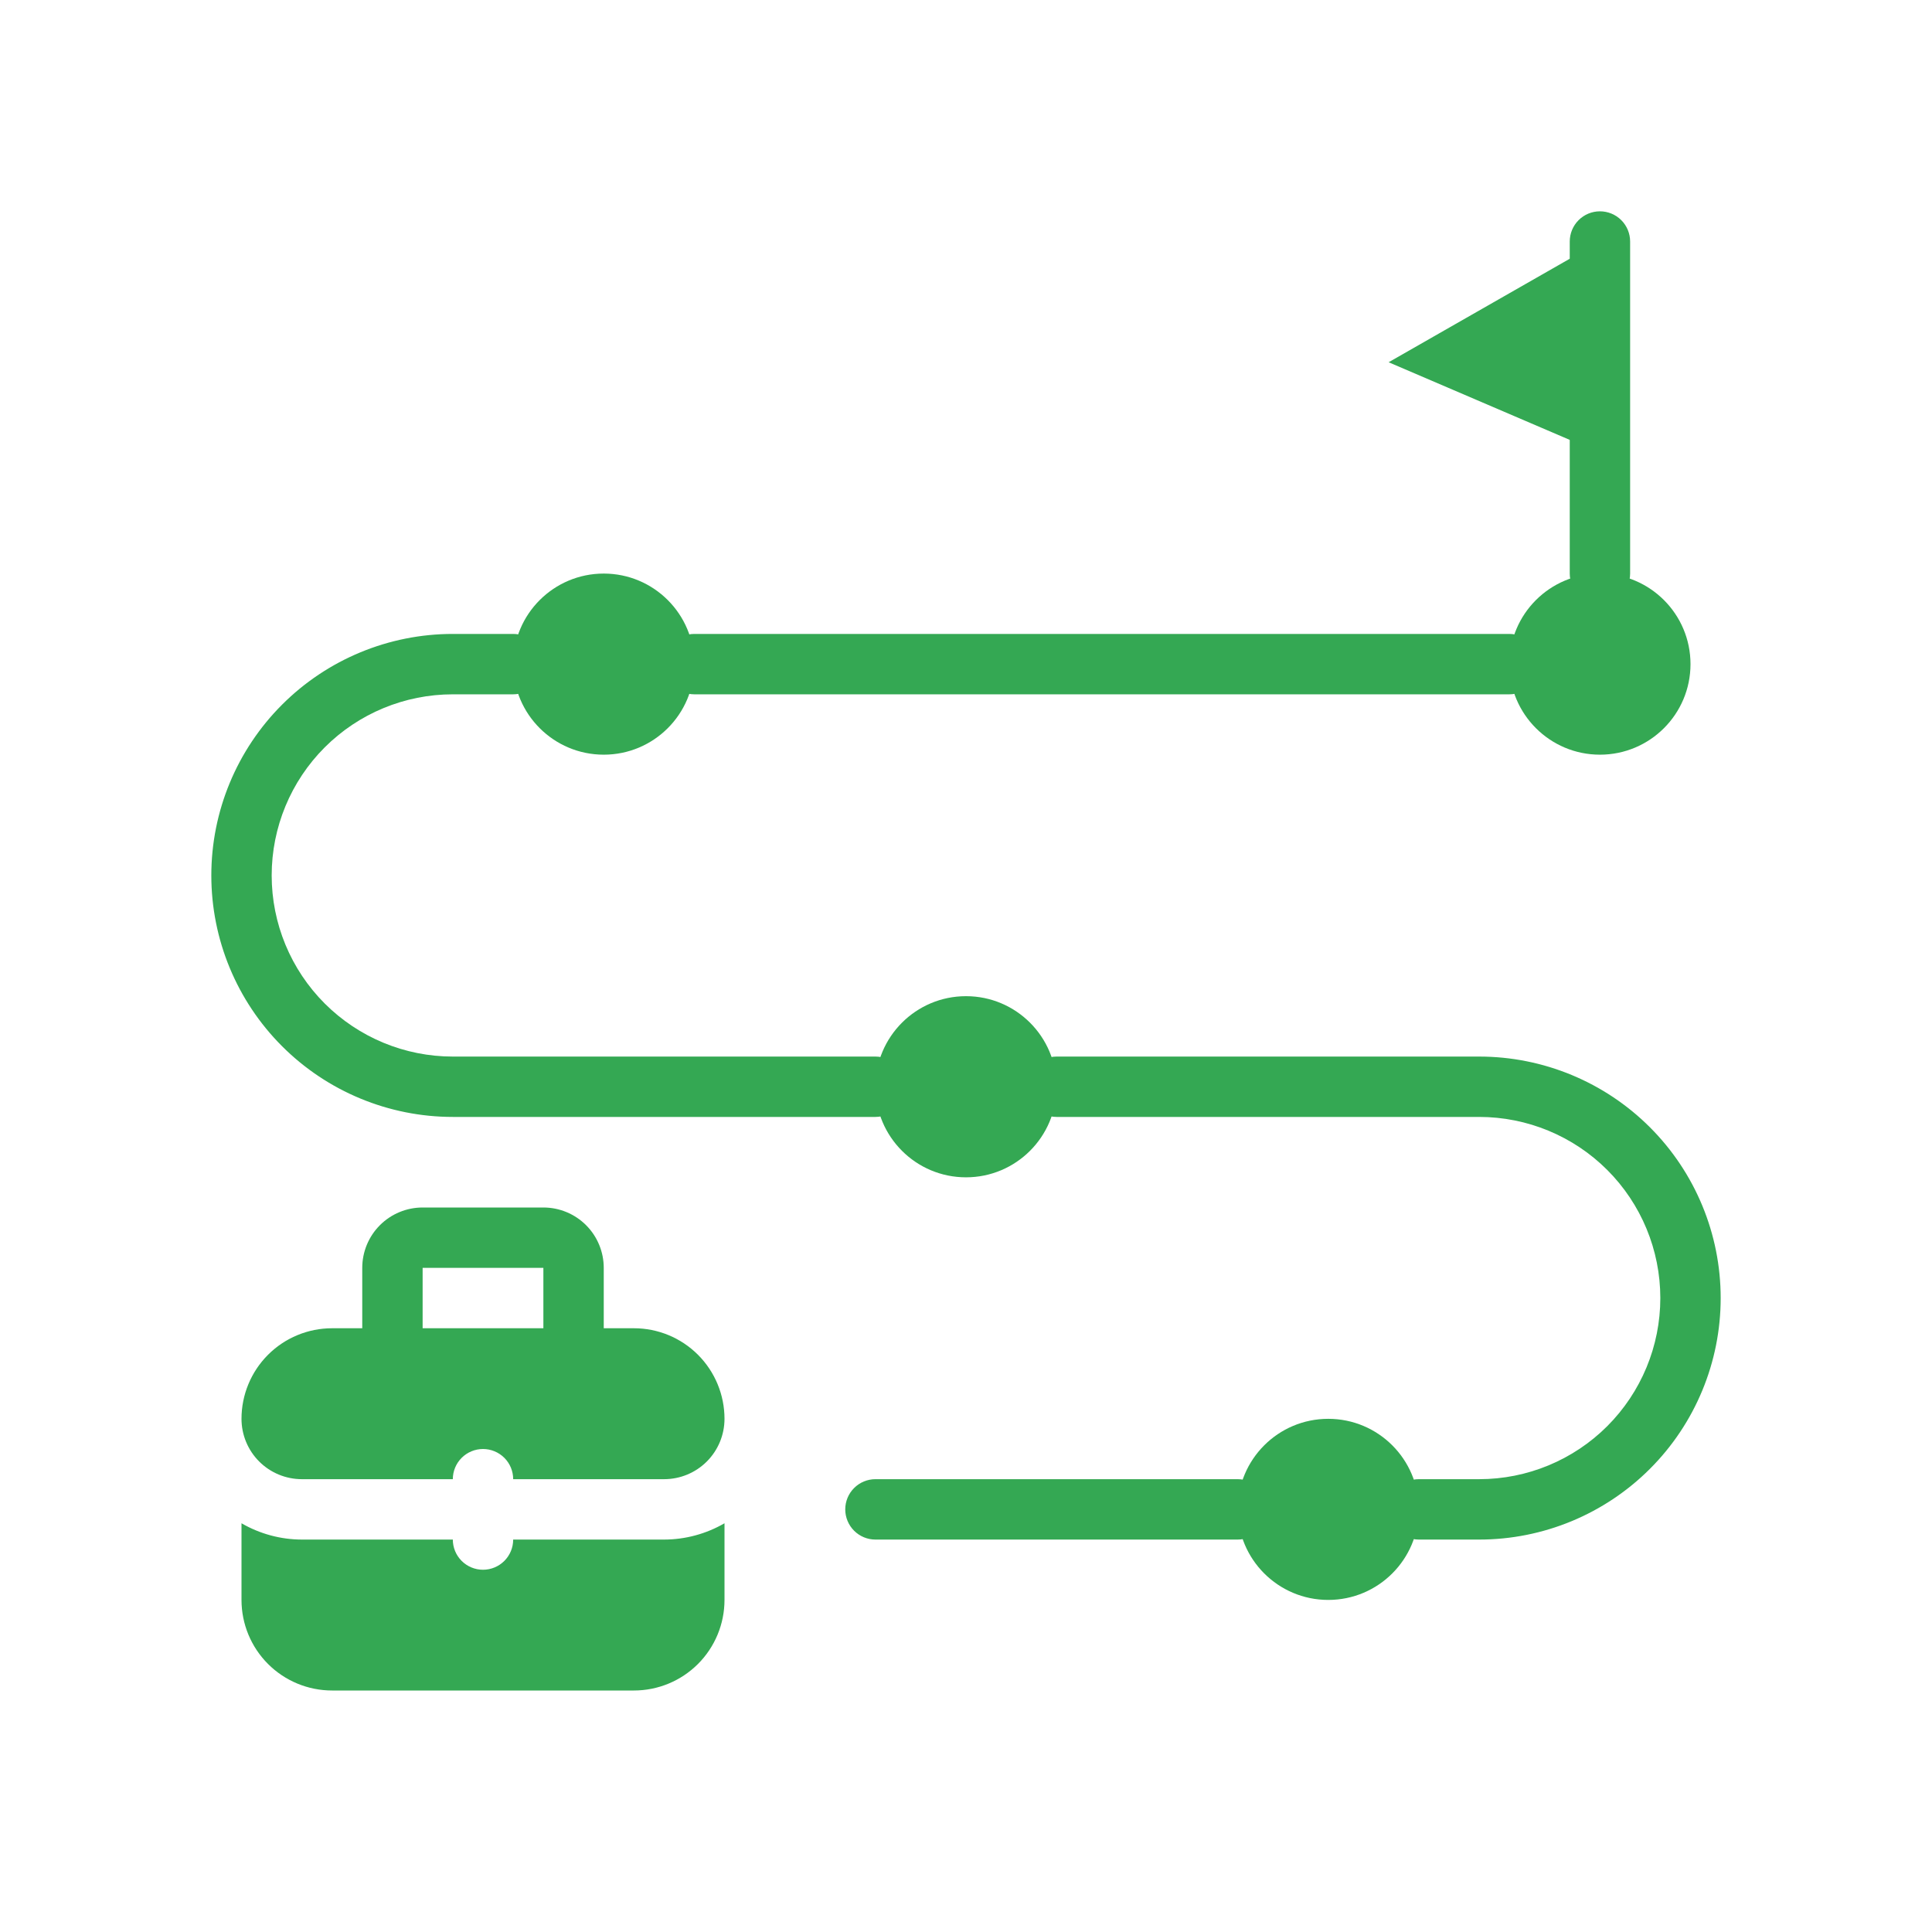 <svg width="100" height="100" viewBox="0 0 100 100" fill="none" xmlns="http://www.w3.org/2000/svg">
<path d="M45.312 57.812H23.438C20.122 57.812 16.943 56.495 14.599 54.151C12.255 51.807 10.938 48.628 10.938 45.312C10.938 41.997 12.255 38.818 14.599 36.474C16.943 34.13 20.122 32.812 23.438 32.812H26.562C26.977 32.812 27.374 32.977 27.667 33.27C27.96 33.563 28.125 33.961 28.125 34.375C28.125 34.789 27.96 35.187 27.667 35.48C27.374 35.773 26.977 35.938 26.562 35.938H23.438C20.951 35.938 18.567 36.925 16.808 38.683C15.05 40.441 14.062 42.826 14.062 45.312C14.062 47.799 15.05 50.184 16.808 51.942C18.567 53.7 20.951 54.688 23.438 54.688H45.312C45.727 54.688 46.124 54.852 46.417 55.145C46.71 55.438 46.875 55.836 46.875 56.25C46.875 56.664 46.71 57.062 46.417 57.355C46.124 57.648 45.727 57.812 45.312 57.812ZM64.062 79.688H45.312C44.898 79.688 44.501 79.523 44.208 79.23C43.915 78.937 43.75 78.539 43.75 78.125C43.75 77.711 43.915 77.313 44.208 77.02C44.501 76.727 44.898 76.562 45.312 76.562H64.062C64.477 76.562 64.874 76.727 65.167 77.02C65.46 77.313 65.625 77.711 65.625 78.125C65.625 78.539 65.46 78.937 65.167 79.23C64.874 79.523 64.477 79.688 64.062 79.688ZM76.562 79.688H73.438C73.023 79.688 72.626 79.523 72.333 79.23C72.04 78.937 71.875 78.539 71.875 78.125C71.875 77.711 72.04 77.313 72.333 77.02C72.626 76.727 73.023 76.562 73.438 76.562H76.562C79.049 76.562 81.433 75.575 83.192 73.817C84.95 72.058 85.938 69.674 85.938 67.188C85.938 64.701 84.95 62.316 83.192 60.558C81.433 58.8 79.049 57.812 76.562 57.812H54.688C54.273 57.812 53.876 57.648 53.583 57.355C53.29 57.062 53.125 56.664 53.125 56.25C53.125 55.836 53.29 55.438 53.583 55.145C53.876 54.852 54.273 54.688 54.688 54.688H76.562C79.878 54.688 83.057 56.005 85.401 58.349C87.746 60.693 89.062 63.872 89.062 67.188C89.062 70.503 87.746 73.682 85.401 76.026C83.057 78.371 79.878 79.688 76.562 79.688ZM78.125 35.938H35.938C35.523 35.938 35.126 35.773 34.833 35.48C34.54 35.187 34.375 34.789 34.375 34.375C34.375 33.961 34.54 33.563 34.833 33.27C35.126 32.977 35.523 32.812 35.938 32.812H78.125C78.539 32.812 78.937 32.977 79.23 33.27C79.523 33.563 79.688 33.961 79.688 34.375C79.688 34.789 79.523 35.187 79.23 35.48C78.937 35.773 78.539 35.938 78.125 35.938ZM12.5 73.438C12.5 72.194 12.994 71.002 13.873 70.123C14.752 69.244 15.944 68.75 17.188 68.75H32.812C34.056 68.75 35.248 69.244 36.127 70.123C37.006 71.002 37.5 72.194 37.5 73.438C37.5 74.266 37.171 75.061 36.585 75.647C35.999 76.233 35.204 76.562 34.375 76.562H26.562C26.562 76.148 26.398 75.751 26.105 75.458C25.812 75.165 25.414 75 25 75C24.586 75 24.188 75.165 23.895 75.458C23.602 75.751 23.438 76.148 23.438 76.562H15.625C14.796 76.562 14.001 76.233 13.415 75.647C12.829 75.061 12.5 74.266 12.5 73.438ZM34.375 79.688C35.473 79.686 36.55 79.394 37.5 78.844V82.812C37.5 84.056 37.006 85.248 36.127 86.127C35.248 87.006 34.056 87.5 32.812 87.5H17.188C15.944 87.5 14.752 87.006 13.873 86.127C12.994 85.248 12.5 84.056 12.5 82.812V78.844C13.45 79.394 14.527 79.686 15.625 79.688H23.438C23.438 80.102 23.602 80.499 23.895 80.792C24.188 81.085 24.586 81.25 25 81.25C25.414 81.25 25.812 81.085 26.105 80.792C26.398 80.499 26.562 80.102 26.562 79.688H34.375Z" fill="#34A853"/>
<path d="M29.688 70.312C29.273 70.312 28.876 70.148 28.583 69.855C28.29 69.562 28.125 69.164 28.125 68.75V65.625H21.875V68.75C21.875 69.164 21.71 69.562 21.417 69.855C21.124 70.148 20.727 70.312 20.312 70.312C19.898 70.312 19.501 70.148 19.208 69.855C18.915 69.562 18.75 69.164 18.75 68.75V65.625C18.75 64.796 19.079 64.001 19.665 63.415C20.251 62.829 21.046 62.5 21.875 62.5H28.125C28.954 62.5 29.749 62.829 30.335 63.415C30.921 64.001 31.25 64.796 31.25 65.625V68.75C31.25 69.164 31.085 69.562 30.792 69.855C30.499 70.148 30.102 70.312 29.688 70.312Z" fill="#34A853"/>
<path d="M68.75 82.812C71.339 82.812 73.438 80.714 73.438 78.125C73.438 75.536 71.339 73.438 68.75 73.438C66.161 73.438 64.062 75.536 64.062 78.125C64.062 80.714 66.161 82.812 68.75 82.812Z" fill="#34A853"/>
<path d="M50 60.938C52.589 60.938 54.688 58.839 54.688 56.25C54.688 53.661 52.589 51.562 50 51.562C47.411 51.562 45.312 53.661 45.312 56.25C45.312 58.839 47.411 60.938 50 60.938Z" fill="#34A853"/>
<path d="M31.25 39.062C33.839 39.062 35.938 36.964 35.938 34.375C35.938 31.786 33.839 29.688 31.25 29.688C28.661 29.688 26.562 31.786 26.562 34.375C26.562 36.964 28.661 39.062 31.25 39.062Z" fill="#34A853"/>
<path d="M82.812 39.062C85.401 39.062 87.5 36.964 87.5 34.375C87.5 31.786 85.401 29.688 82.812 29.688C80.224 29.688 78.125 31.786 78.125 34.375C78.125 36.964 80.224 39.062 82.812 39.062Z" fill="#34A853"/>
<path d="M82.812 31.25C82.398 31.25 82.001 31.085 81.708 30.792C81.415 30.499 81.25 30.102 81.25 29.688V12.5C81.25 12.086 81.415 11.688 81.708 11.395C82.001 11.102 82.398 10.938 82.812 10.938C83.227 10.938 83.624 11.102 83.917 11.395C84.21 11.688 84.375 12.086 84.375 12.5V29.688C84.375 30.102 84.21 30.499 83.917 30.792C83.624 31.085 83.227 31.25 82.812 31.25Z" fill="#34A853"/>
<path d="M82.812 23.438L71.875 18.75L82.812 12.5V23.438Z" fill="#34A853"/>
</svg>
